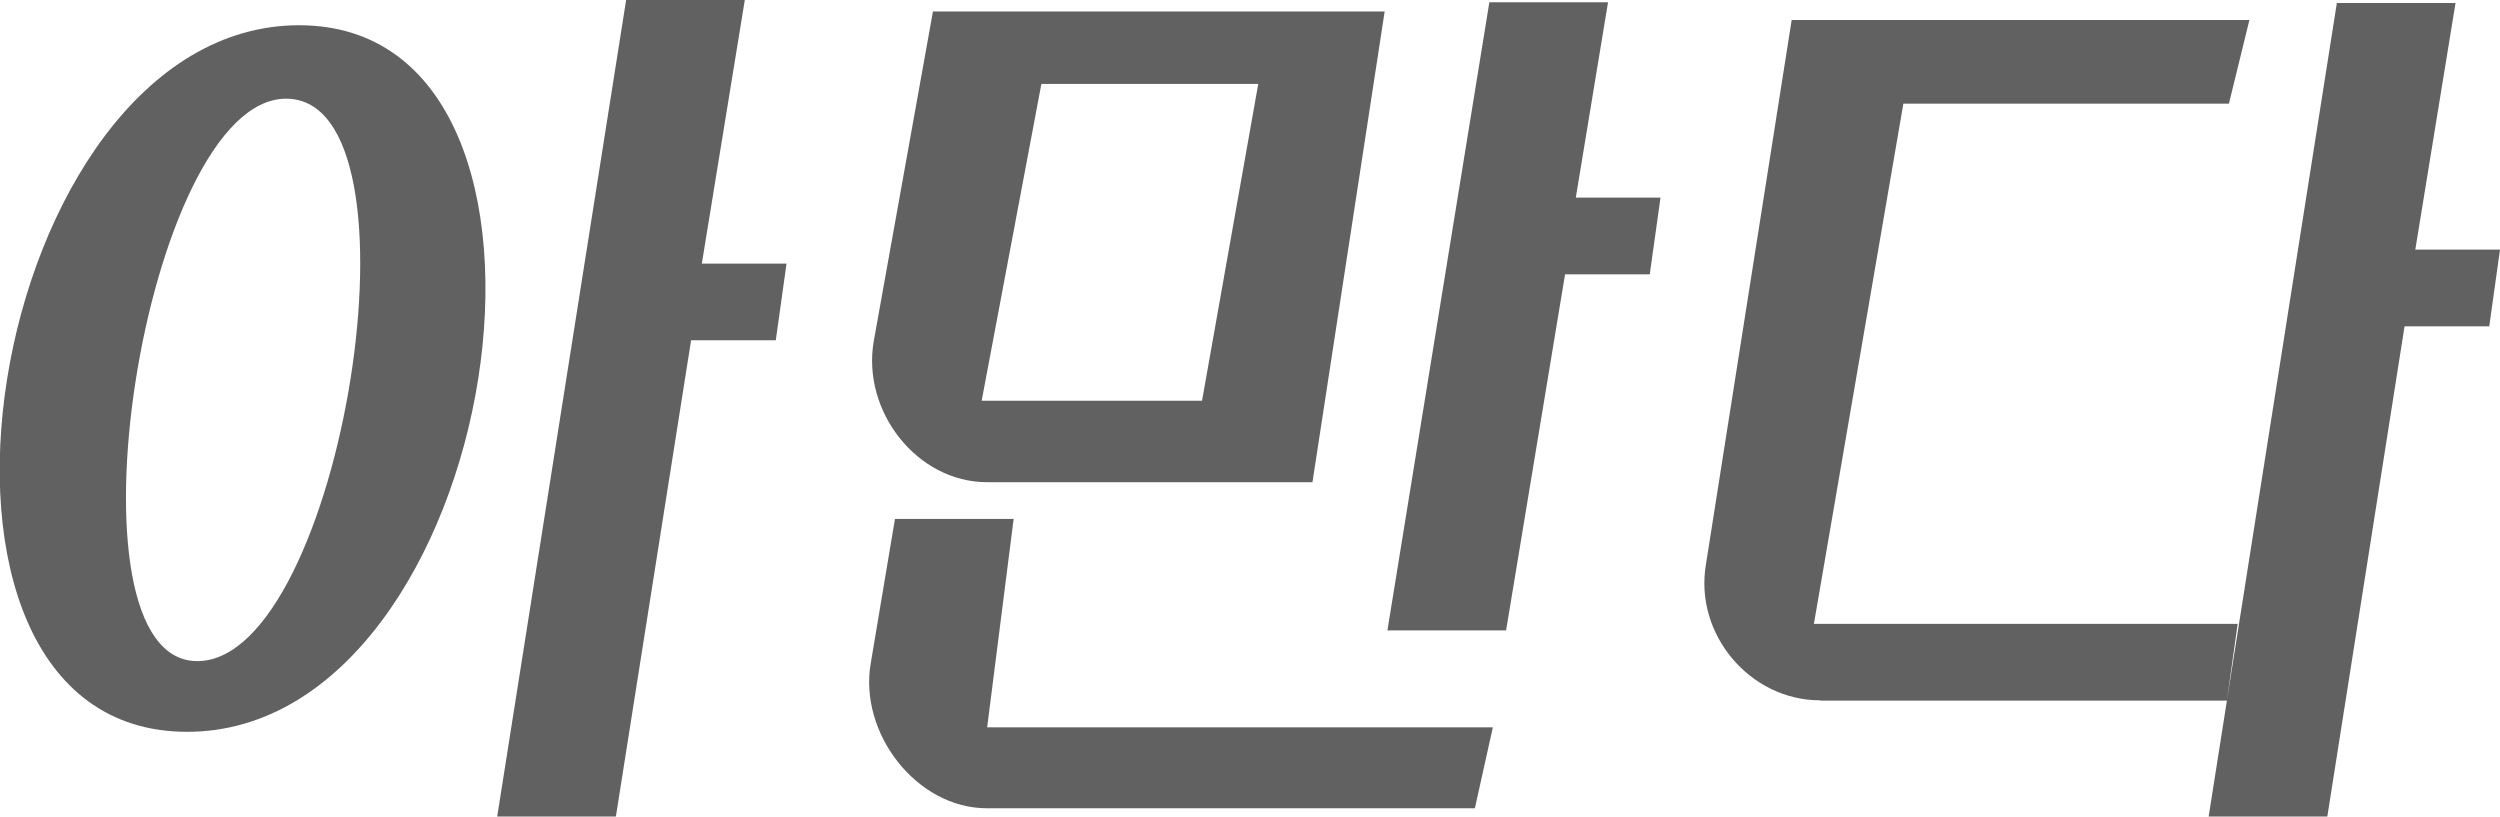 <?xml version="1.0" encoding="utf-8"?>
<!-- Generator: Adobe Illustrator 21.0.2, SVG Export Plug-In . SVG Version: 6.00 Build 0)  -->
<svg version="1.1" id="Layer_1" xmlns="http://www.w3.org/2000/svg" xmlns:xlink="http://www.w3.org/1999/xlink" x="0px" y="0px"
	 viewBox="0 0 1000.6 326.8" style="enable-background:new 0 0 1000.6 326.8;" xml:space="preserve">
<style type="text/css">
	.st0{fill:#616161;}
</style>
<path class="st0" d="M276.6,136.2h33.9l4.3-30.7h-33.9L298.1,0h-47.5L199,326.8h47.5L276.6,136.2z M74.9,292.9
	c126,0,169.9-283.1,44.6-282.8C-5.8,10.5-51.4,292.9,74.9,292.9z M114.5,39.5c58.3,0,22.2,224-35.1,225.1
	C22.4,265.8,57.7,39.5,114.5,39.5z"/>
<path class="st0" d="M883.8,328h47.5l31.1-197.4h33.9l4.3-30.7h-33.9l16.1-98.7h-47.5L883.8,328z M728.5,280.3
	c-28.2,0-50.5-26.6-45.7-54.5L717.1,8h183.2l-8.2,33.5H761.8L726,249.7h169.6l-4.3,30.7H728.5V280.3z"/>
<path class="st0" d="M626.4,109.8h33.9l4.3-30.7h-33.9l12.9-78.2h-47.5l-40.8,251.4h47.5L626.4,109.8z M373.4,4.6l-23.7,132
	c-4.8,27.9,17.2,56.4,45.4,56.4h130.2L554.2,4.6H373.4z M358.2,207.7l-9.7,57.8c-4.8,27.9,18.3,58,46.5,58h195.3l7.2-32.4H395.1
	l10.6-83.4L358.2,207.7L358.2,207.7z M503.6,33.6l-22.5,126.8h-88.2l23.9-126.8C416.8,33.6,503.6,33.6,503.6,33.6z"/>
</svg>
